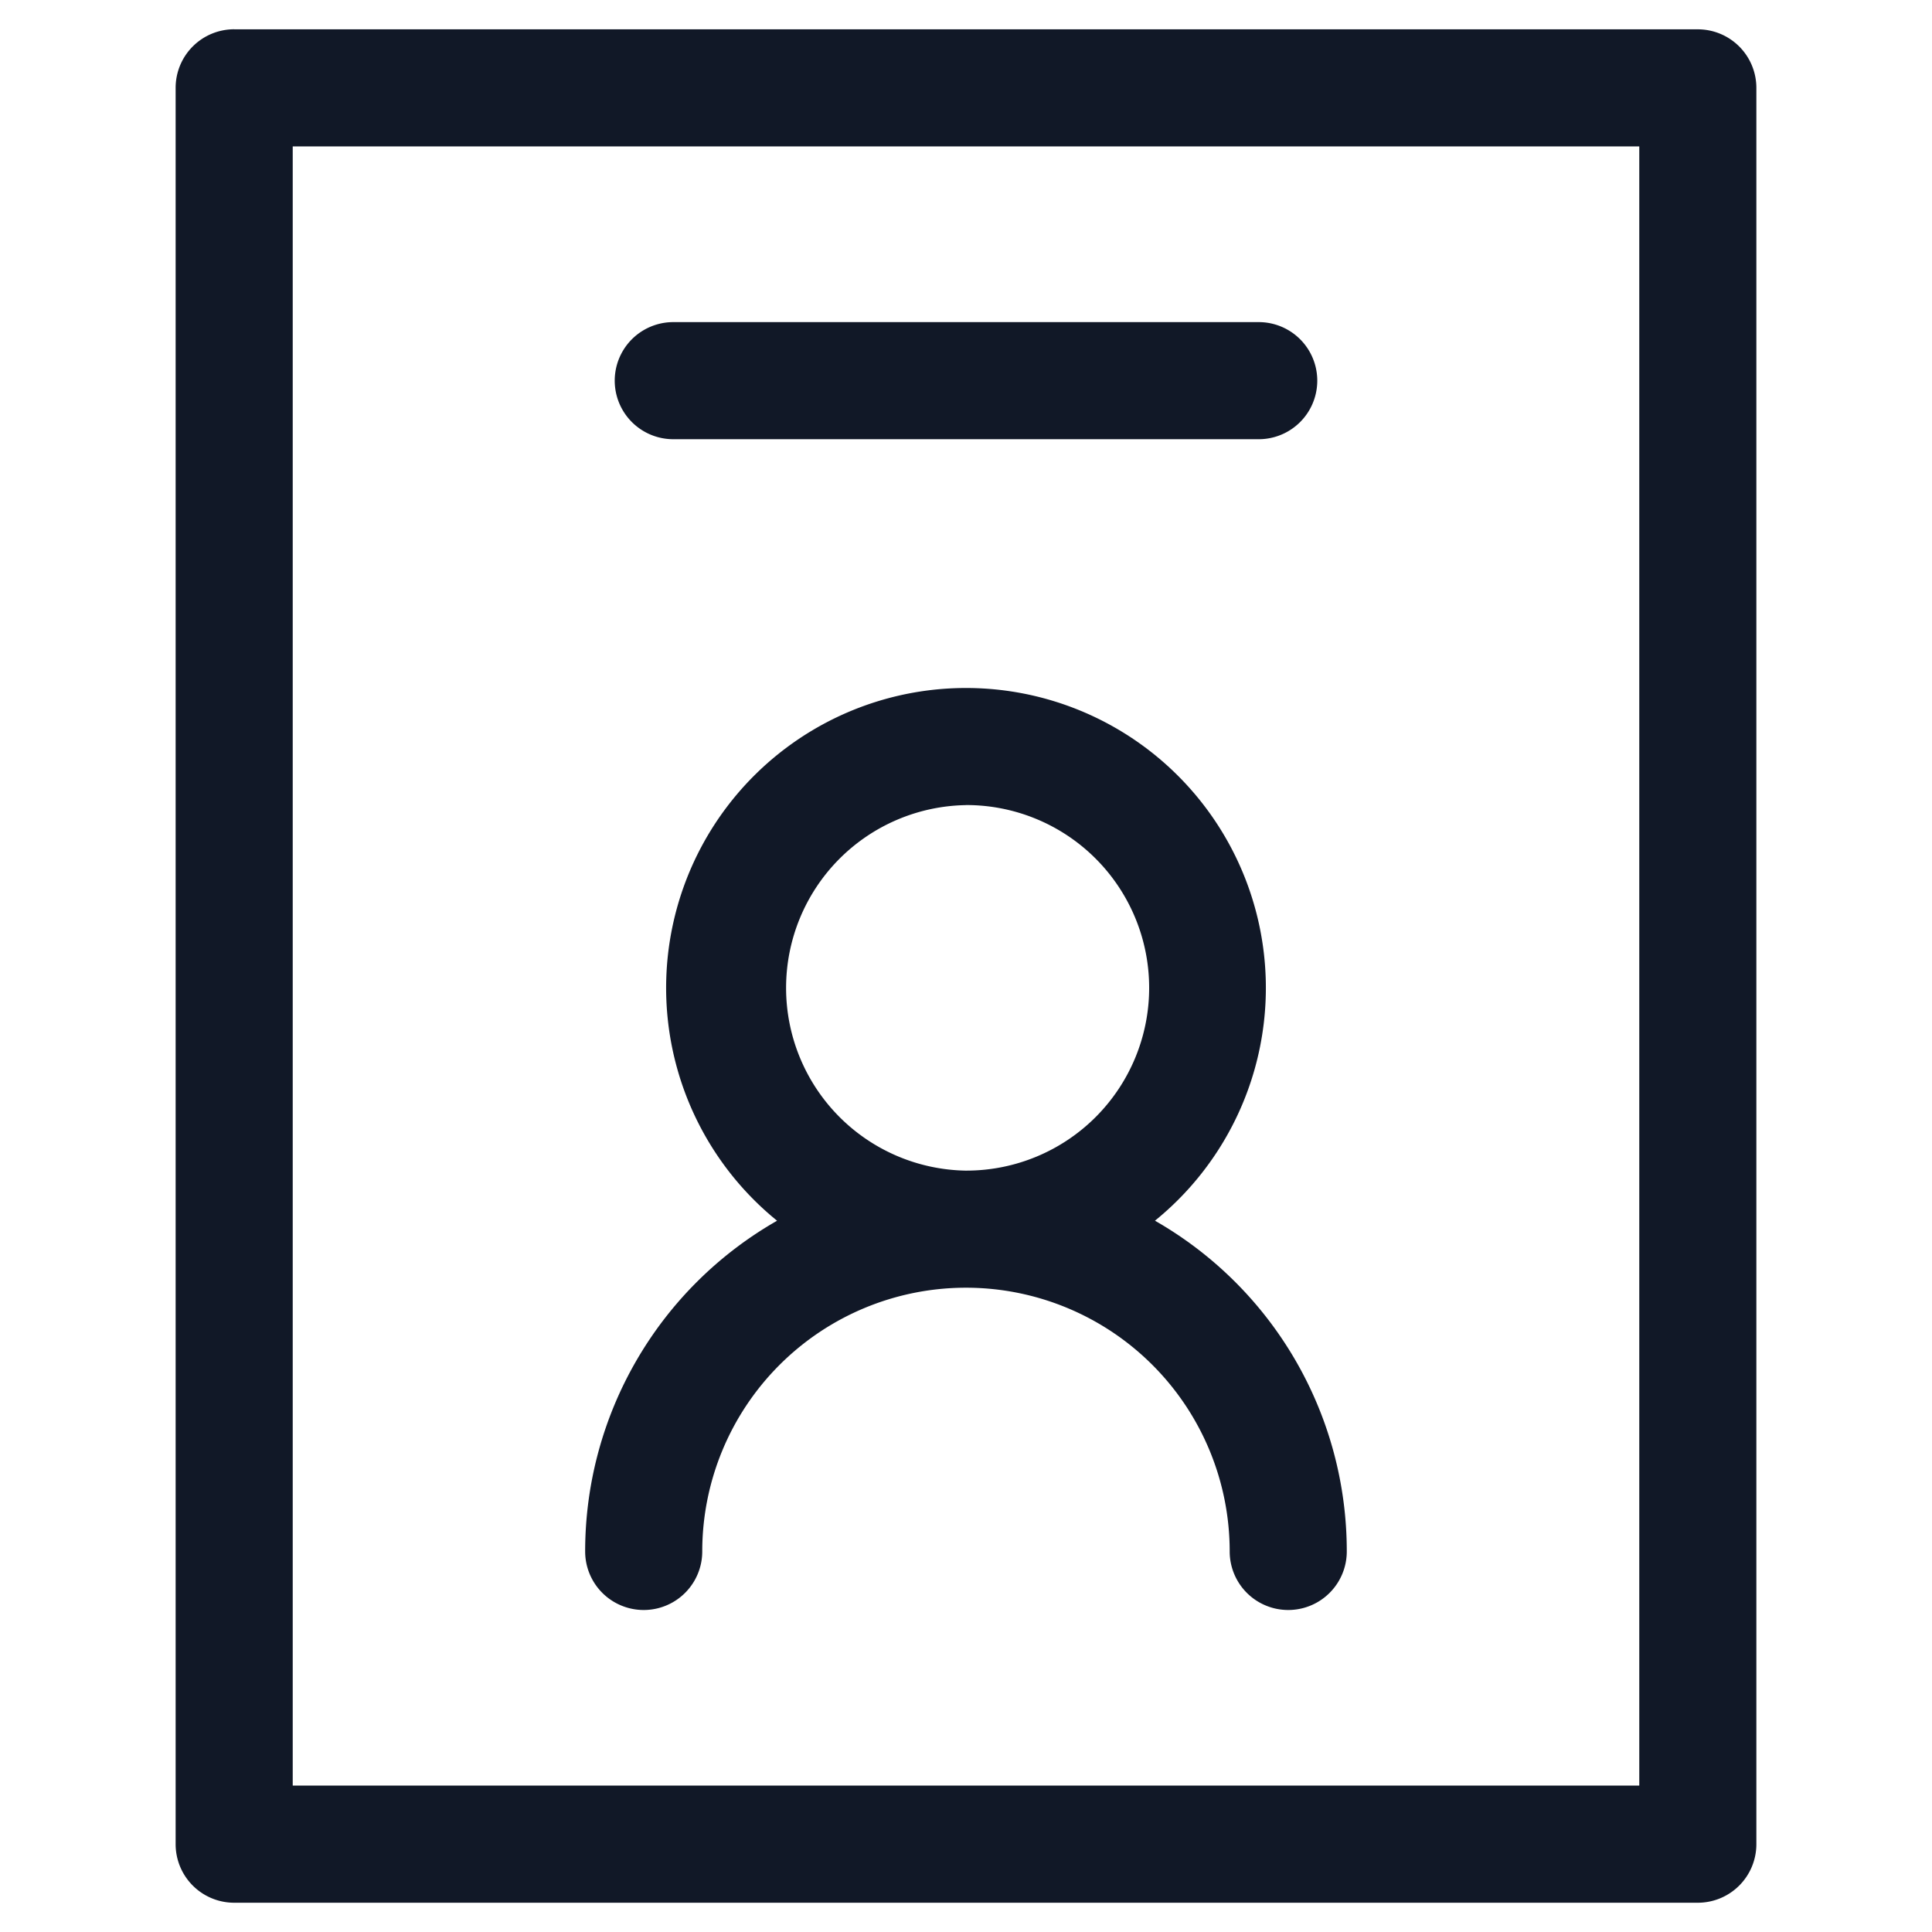 <svg xmlns="http://www.w3.org/2000/svg" width="33" height="33" fill="none" viewBox="0 0 33 33"><path fill="#111827" fill-rule="evenodd" d="M4 .5a1 1 0 0 0-1 1V31.5a1 1 0 0 0 1 1h25a1 1 0 0 0 1-1V1.501a1 1 0 0 0-1-1H4ZM5 30.5V2.501h23v27.998H5Zm6.5-24.998a1 1 0 1 0 0 2h10a1 1 0 1 0 0-2h-10Zm5 8.25a3.122 3.122 0 0 0-.013 6.243h.026a3.122 3.122 0 0 0-.013-6.244Zm3.227 7.099a5.122 5.122 0 1 0-6.454 0 6.502 6.502 0 0 0-3.278 5.649 1 1 0 0 0 2 0 4.505 4.505 0 0 1 4.491-4.505h.028a4.505 4.505 0 0 1 4.49 4.505 1 1 0 1 0 2 0 6.503 6.503 0 0 0-3.277-5.65Z" clip-rule="evenodd"/></svg>
